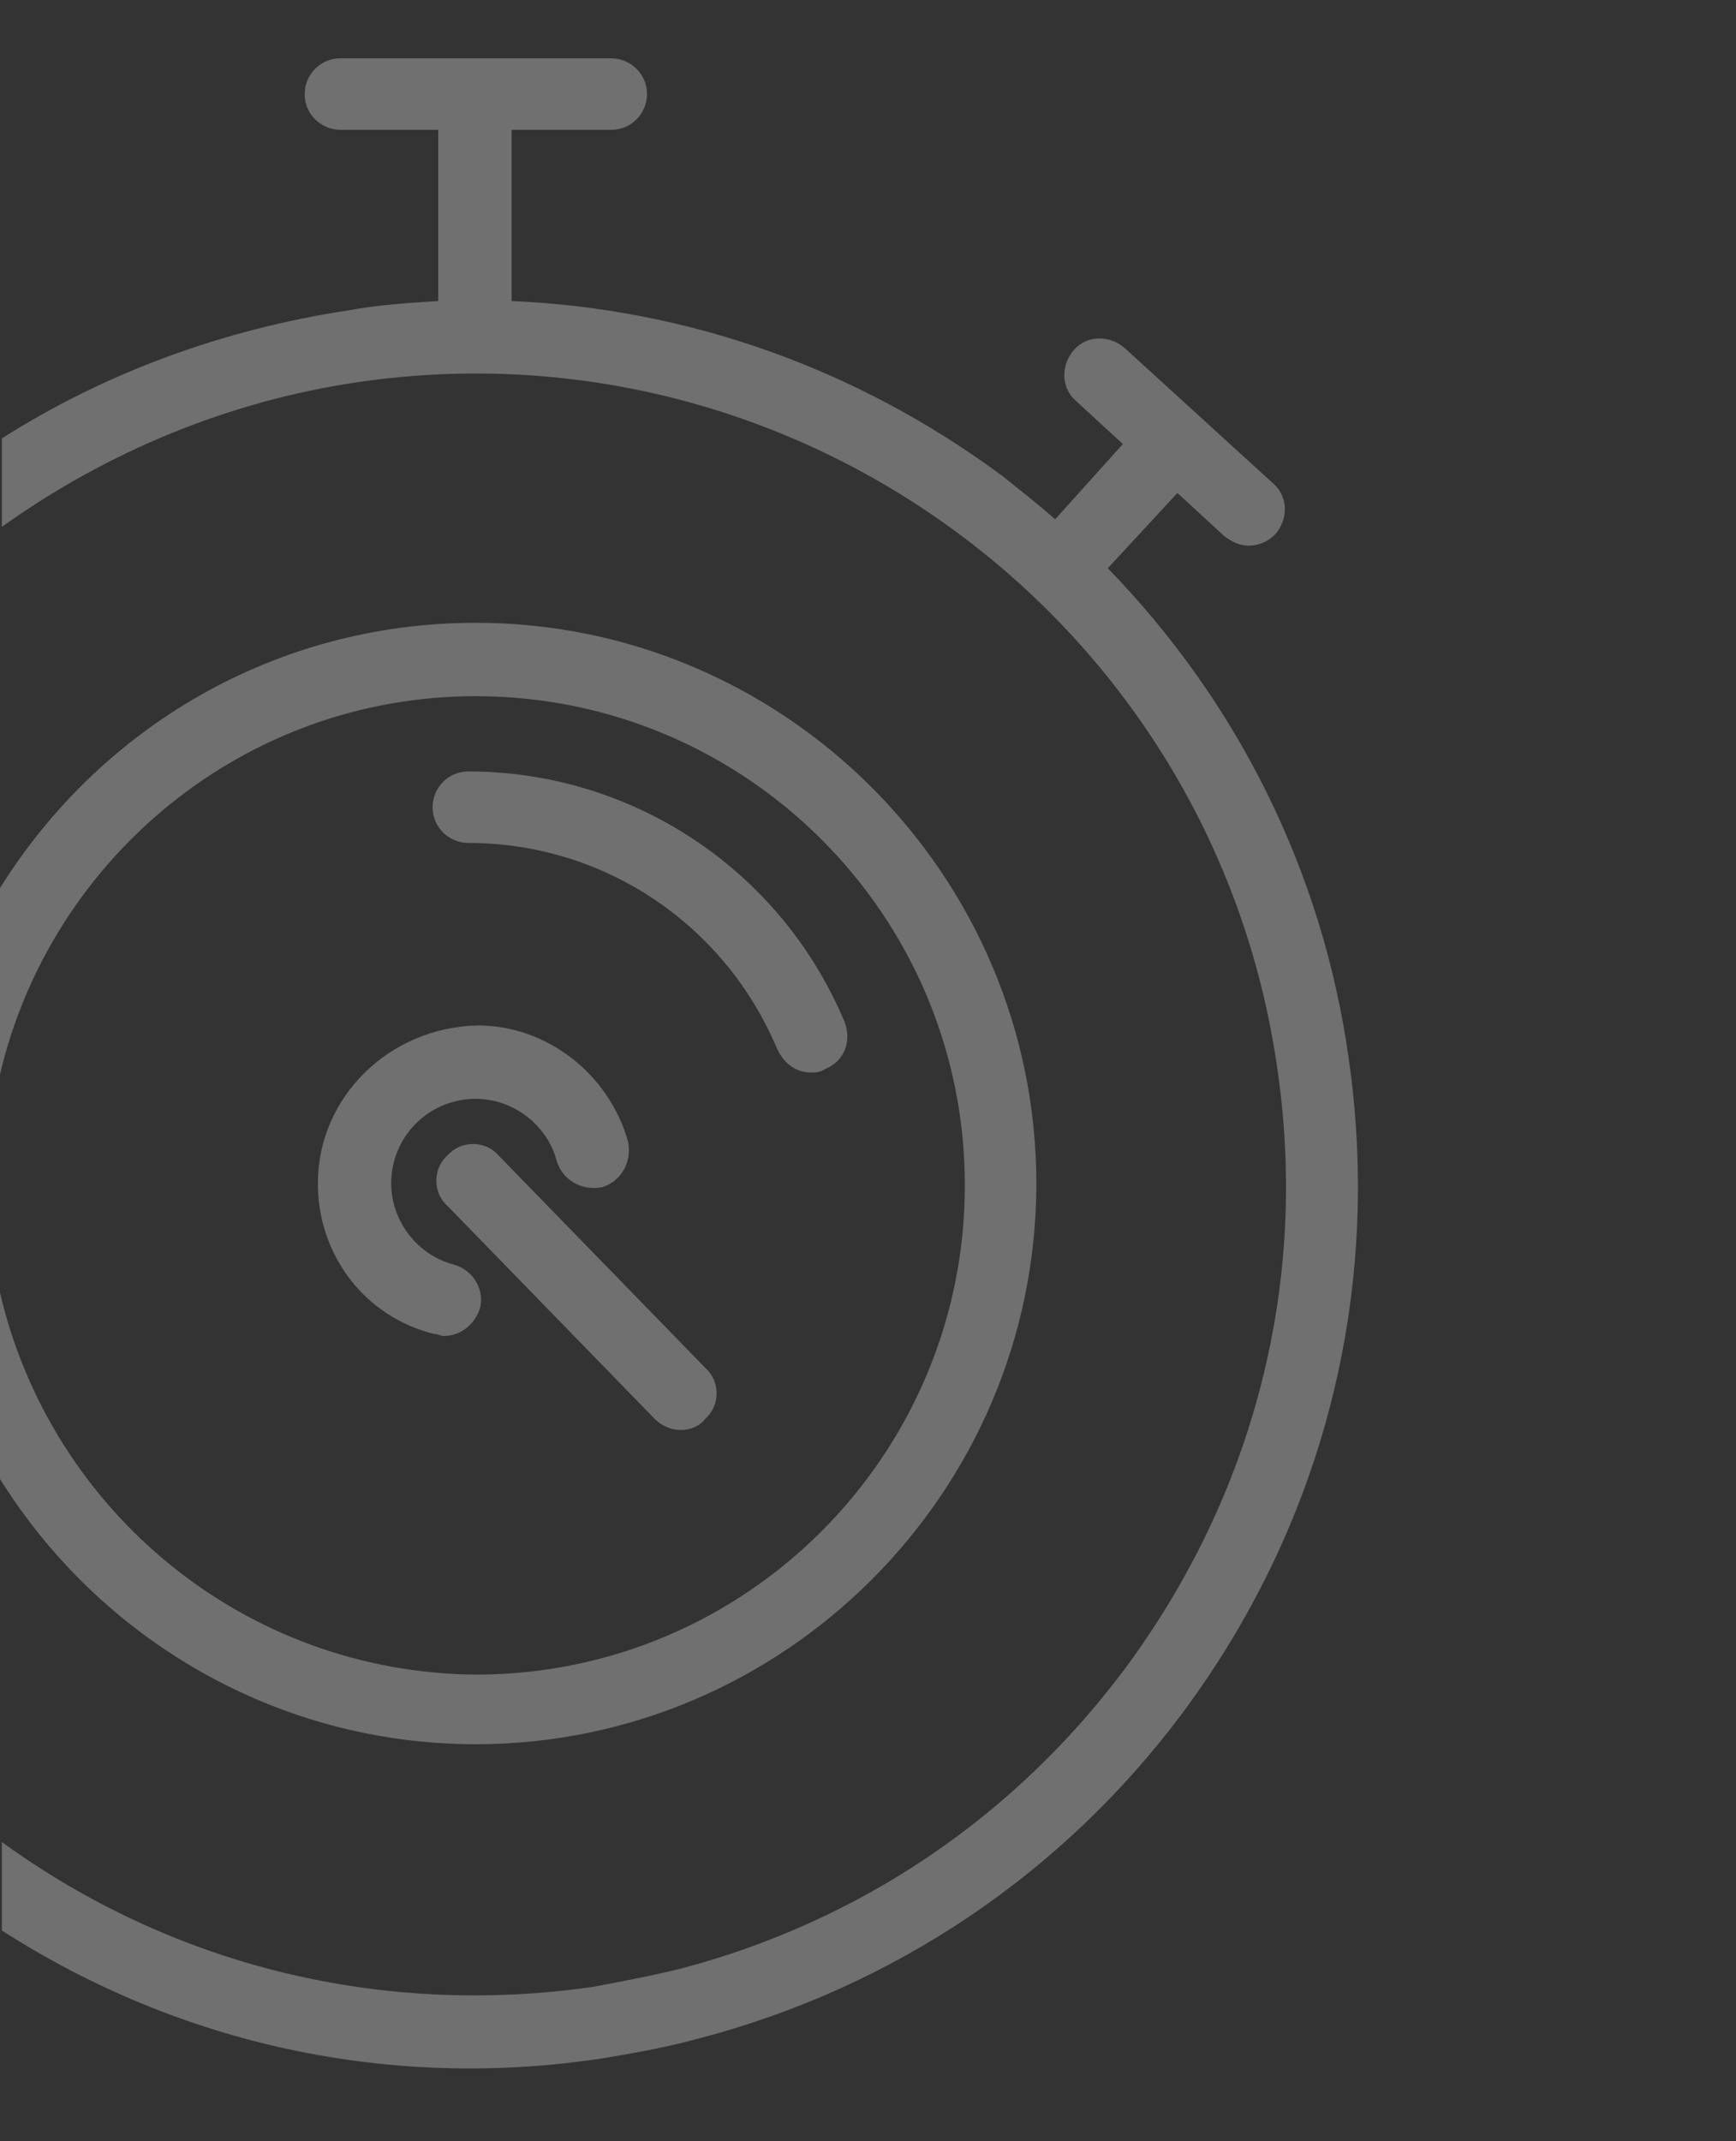 <?xml version="1.0" encoding="utf-8"?>
<!-- Generator: Adobe Illustrator 21.0.0, SVG Export Plug-In . SVG Version: 6.00 Build 0)  -->
<svg version="1.1" id="Camada_1" xmlns="http://www.w3.org/2000/svg" xmlns:xlink="http://www.w3.org/1999/xlink" x="0px" y="0px"
	 viewBox="0 0 92.3 113.8" style="enable-background:new 0 0 92.3 113.8;" xml:space="preserve">
<rect x="0" y="0" width="92.3" height="113.8" fill="#333333" stroke="none"/>
<style type="text/css">
	.st0{fill:#FFFFFF;}
	.st1{fill:#FFFFFF;stroke:#FFFFFF;stroke-width:2.513;stroke-miterlimit:10;}
	.st2{fill:none;stroke:#FFFFFF;stroke-width:2.513;stroke-miterlimit:10;}
	.st3{fill:none;stroke:#FFFFFF;stroke-width:1.705;stroke-miterlimit:10;}
	.st4{fill-rule:evenodd;clip-rule:evenodd;fill:#FFFFFF;}
	.st5{fill:#33855F;}
	.st6{fill:#E5742D;}
	.st7{fill:#66A2C1;}
	.st8{fill:#7F6486;}
	.st9{fill:#956441;}
	.st10{fill:#FF5507;}
	.st11{fill:#8BB42B;}
	.st12{fill-rule:evenodd;clip-rule:evenodd;fill:#83AE5D;}
	.st13{fill:#CC362D;}
	.st14{fill:#EDA64D;}
	.st15{fill:none;stroke:#EDA64D;stroke-width:2.53;stroke-miterlimit:10;}
</style>
<g style="opacity:0.3;">
	<path class="st0" d="M71.7,56.2c-1.4-9.9-5.9-18.9-12.8-26l3.7-4l2.5,2.3c0.4,0.3,0.8,0.5,1.3,0.5c0.5,0,1-0.2,1.4-0.6
		c0.7-0.8,0.7-2-0.1-2.7l-7.9-7.2c-0.8-0.7-2-0.7-2.7,0.1c-0.7,0.8-0.7,2,0.1,2.7l2.5,2.3l-3.6,4c-0.9-0.8-1.8-1.5-2.8-2.3
		c-7.7-5.7-16.7-8.9-26.1-9.3V6.9h5.3c1.1,0,1.9-0.9,1.9-1.9c0-1.1-0.9-1.9-1.9-1.9H18.1c-1.1,0-1.9,0.9-1.9,1.9
		c0,1.1,0.9,1.9,1.9,1.9h5.2V16c-1.6,0.1-3.2,0.2-4.8,0.5c-6.6,1-12.9,3.3-18.4,6.8V28c5.6-4,12.1-6.7,19-7.7
		c23.5-3.4,45.4,12.9,48.8,36.4c1.7,11.4-1.2,22.7-8.1,32c-5.9,7.9-14.1,13.4-23.5,15.9c-1.6,0.4-3.2,0.7-4.8,1
		c-11.2,1.6-22.3-1.1-31.4-7.7v4.7c9.5,6.1,20.7,8.5,31.9,6.8c1.8-0.3,3.5-0.6,5.3-1.1c10.2-2.7,19.2-8.7,25.6-17.3
		C70.4,80.9,73.5,68.6,71.7,56.2z"/>
	<path class="st0" d="M26.5,61.4c-0.7-0.8-2-0.8-2.7,0c-0.8,0.7-0.8,2,0,2.7l11,11.3c0.4,0.4,0.9,0.6,1.4,0.6c0.5,0,1-0.2,1.3-0.6
		c0.8-0.7,0.8-2,0-2.7L26.5,61.4z"/>
	<path class="st0" d="M43.1,57c0.3,0,0.5,0,0.8-0.2c1-0.4,1.4-1.5,1-2.5c-3.4-8.1-11.3-13.3-20-13.3c-1.1,0-1.9,0.9-1.9,1.9
		c0,1.1,0.9,1.9,1.9,1.9c7.2,0,13.6,4.3,16.4,10.9C41.7,56.6,42.4,57,43.1,57z"/>
	<path class="st0" d="M16.9,62.9c0,3.8,2.5,7.1,6.2,8c0.2,0,0.3,0.1,0.5,0.1c0.9,0,1.6-0.6,1.9-1.4c0.3-1-0.3-2.1-1.4-2.4
		c-1.9-0.5-3.3-2.3-3.3-4.3c0-2.5,2-4.5,4.5-4.5c2,0,3.8,1.4,4.3,3.3c0.3,1,1.3,1.6,2.4,1.4c1-0.3,1.6-1.3,1.4-2.4
		c-1-3.6-4.3-6.2-8-6.2C20.7,54.6,16.9,58.3,16.9,62.9z"/>
	<path class="st0" d="M25.3,92.7c16.4,0,29.8-13.4,29.8-29.8c0-16.4-13.4-29.8-29.8-29.8c-10.7,0-20,5.6-25.3,14.1v9.9
		C2.7,45.6,13,37,25.3,37c14.3,0,26,11.6,26,26c0,14.3-11.6,26-26,26C13,88.9,2.7,80.3,0,68.7v9.9C5.3,87.1,14.7,92.7,25.3,92.7z"/>
</g>
</svg>
